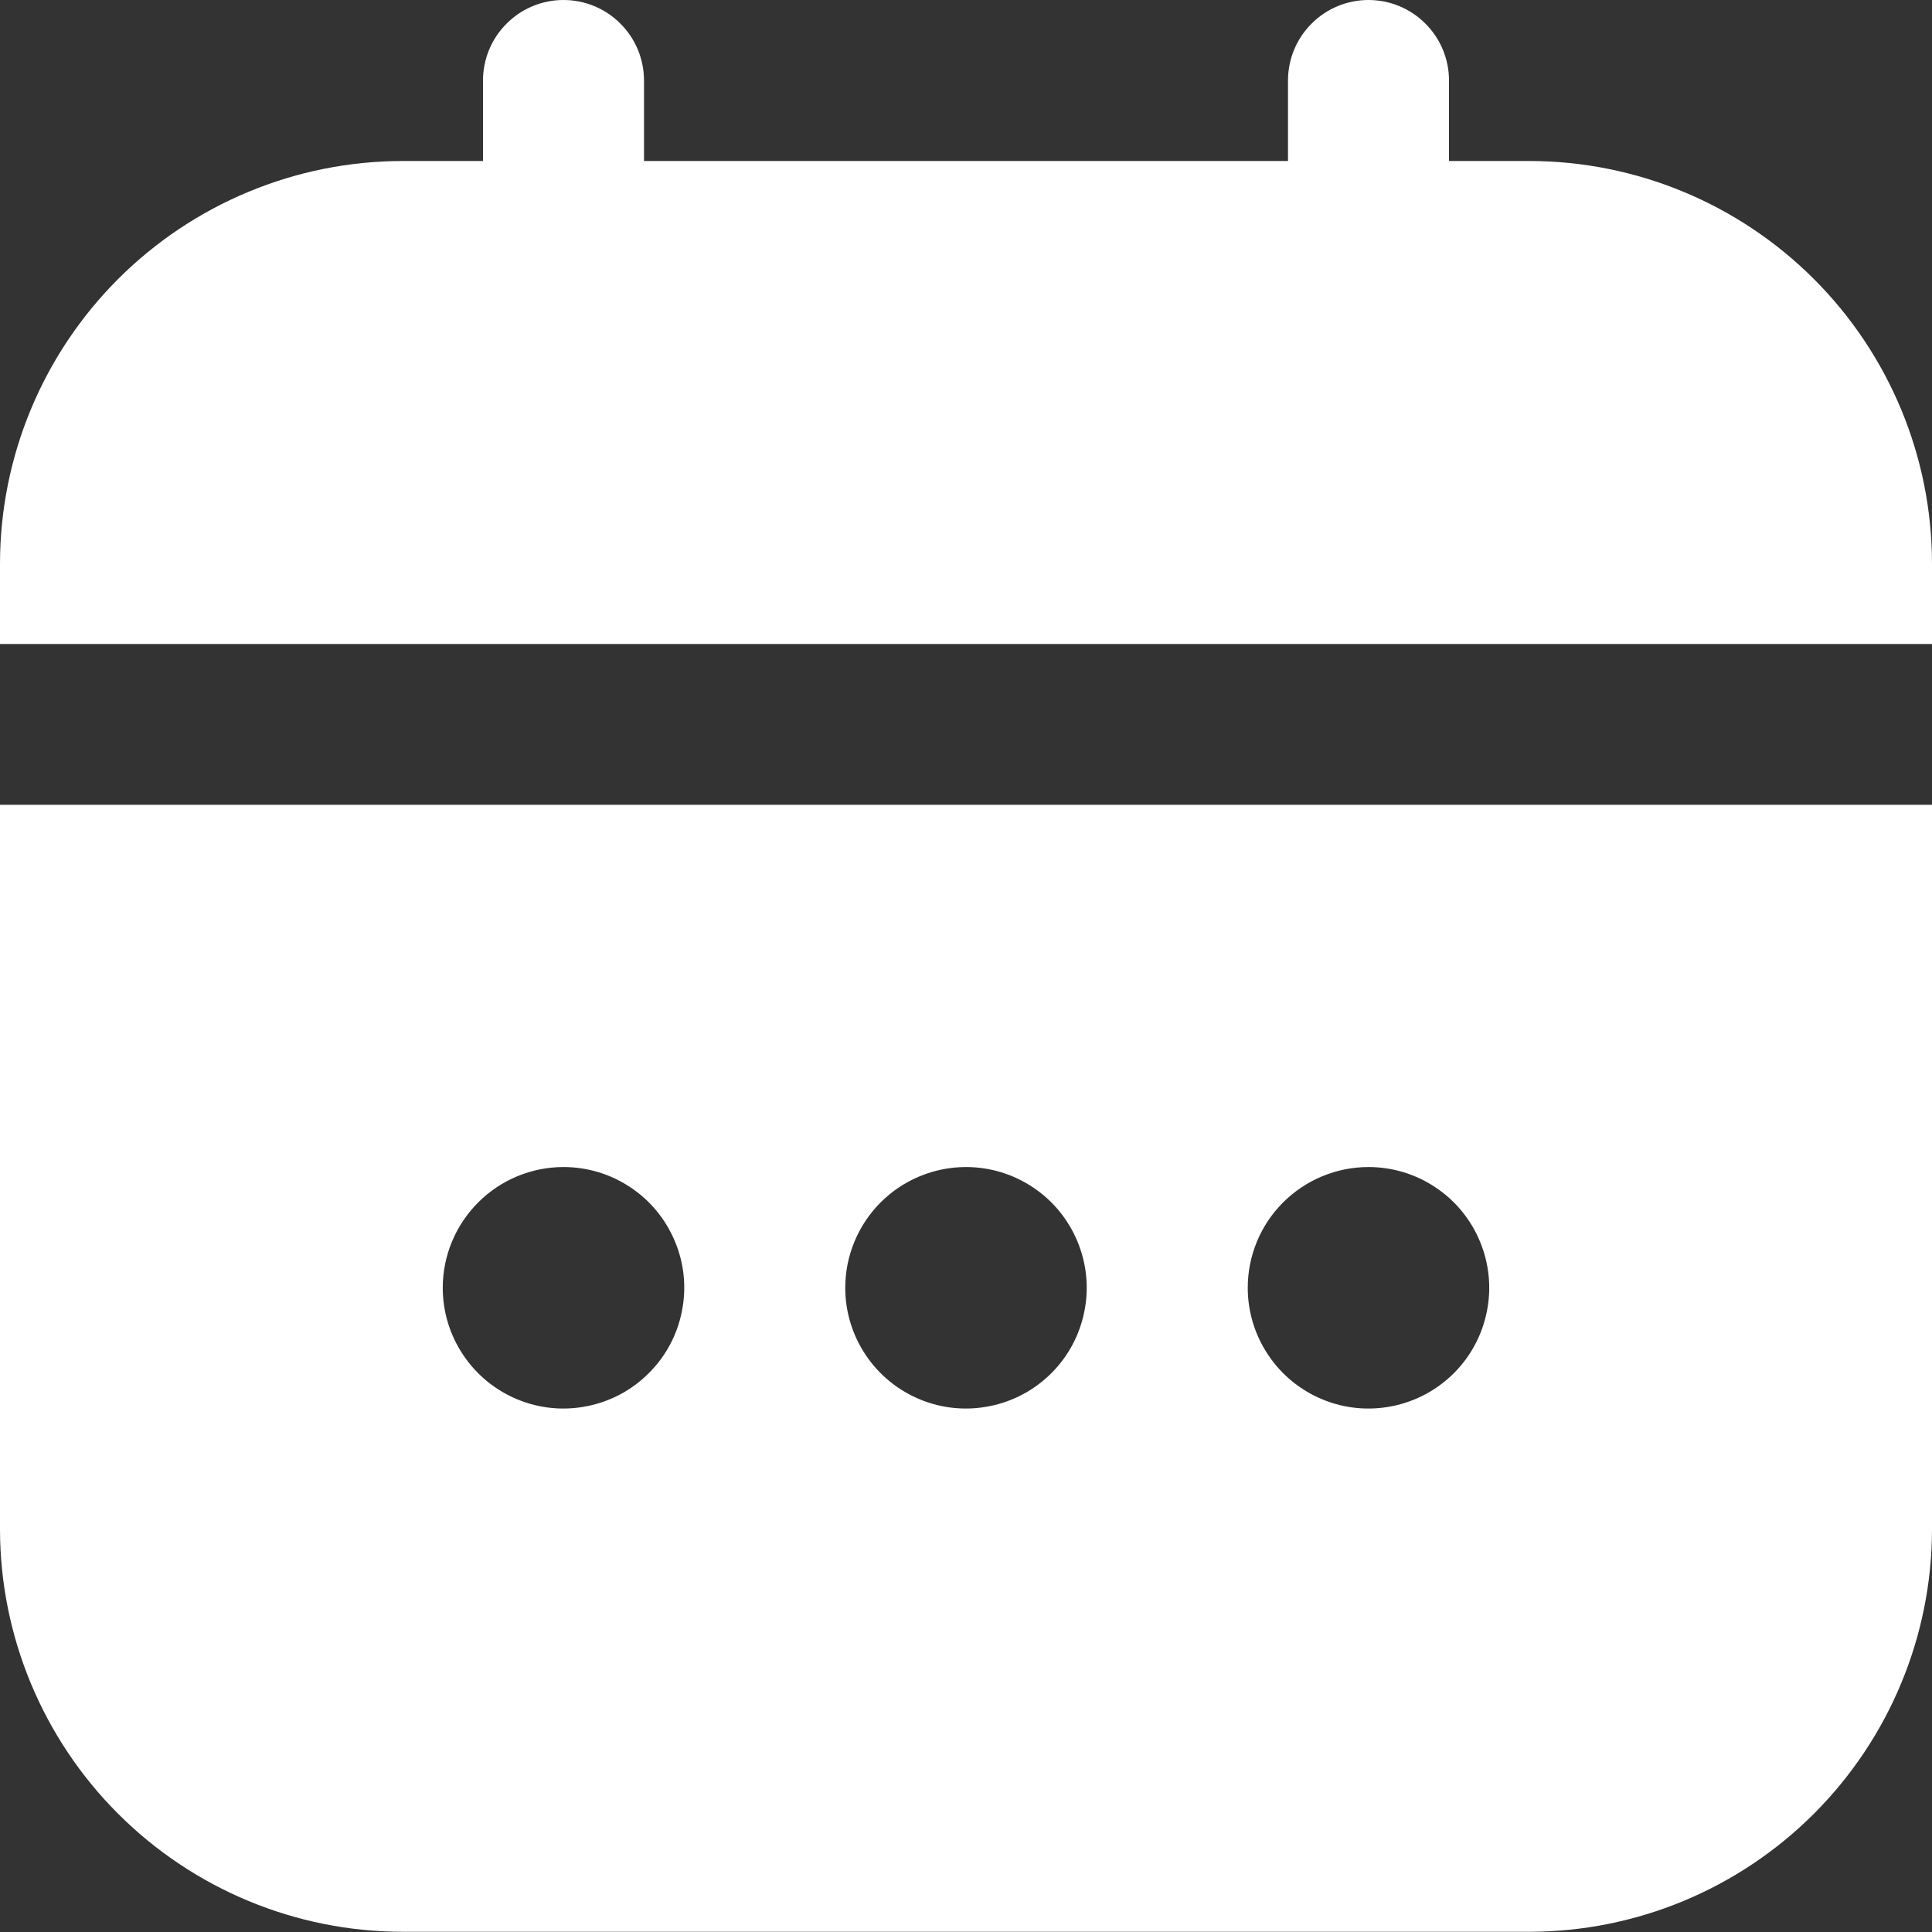 <svg width="18" height="18" viewBox="0 0 18 18" fill="none" xmlns="http://www.w3.org/2000/svg">
<rect x="0" y="0" width="18" height="18" fill="#333333" stroke="none"/>
<path d="M0 14.248C0.001 15.242 0.397 16.195 1.1 16.898C1.803 17.601 2.756 17.997 3.75 17.998H14.25C15.244 17.997 16.197 17.601 16.9 16.898C17.603 16.195 17.999 15.242 18 14.248V7.498H0V14.248ZM12.75 10.873C12.973 10.873 13.19 10.939 13.375 11.063C13.56 11.186 13.704 11.362 13.789 11.568C13.874 11.773 13.897 11.999 13.853 12.217C13.81 12.436 13.703 12.636 13.546 12.793C13.388 12.951 13.188 13.058 12.97 13.101C12.751 13.145 12.525 13.123 12.319 13.037C12.114 12.952 11.938 12.808 11.815 12.623C11.691 12.438 11.625 12.221 11.625 11.998C11.625 11.7 11.743 11.414 11.954 11.203C12.165 10.992 12.452 10.873 12.75 10.873ZM9 10.873C9.223 10.873 9.44 10.939 9.625 11.063C9.81 11.186 9.954 11.362 10.039 11.568C10.124 11.773 10.147 11.999 10.103 12.217C10.06 12.436 9.953 12.636 9.796 12.793C9.638 12.951 9.438 13.058 9.219 13.101C9.001 13.145 8.775 13.123 8.569 13.037C8.364 12.952 8.188 12.808 8.065 12.623C7.941 12.438 7.875 12.221 7.875 11.998C7.875 11.7 7.994 11.414 8.204 11.203C8.415 10.992 8.702 10.873 9 10.873ZM5.25 10.873C5.473 10.873 5.69 10.939 5.875 11.063C6.06 11.186 6.204 11.362 6.289 11.568C6.375 11.773 6.397 11.999 6.353 12.217C6.31 12.436 6.203 12.636 6.045 12.793C5.888 12.951 5.688 13.058 5.469 13.101C5.251 13.145 5.025 13.123 4.819 13.037C4.614 12.952 4.438 12.808 4.315 12.623C4.191 12.438 4.125 12.221 4.125 11.998C4.125 11.7 4.244 11.414 4.455 11.203C4.665 10.992 4.952 10.873 5.25 10.873Z" fill="white"/>
<path d="M14.25 1.5H13.5V0.75C13.5 0.551 13.421 0.36 13.28 0.22C13.14 0.079 12.949 0 12.75 0C12.551 0 12.36 0.079 12.22 0.22C12.079 0.36 12 0.551 12 0.75V1.5H6V0.75C6 0.551 5.921 0.36 5.78 0.22C5.64 0.079 5.449 0 5.25 0C5.051 0 4.86 0.079 4.72 0.22C4.579 0.36 4.5 0.551 4.5 0.75V1.5H3.75C2.756 1.501 1.803 1.897 1.1 2.6C0.397 3.303 0.001 4.256 0 5.25L0 6H18V5.25C17.999 4.256 17.603 3.303 16.9 2.6C16.197 1.897 15.244 1.501 14.25 1.5Z" fill="white"/>
</svg>
